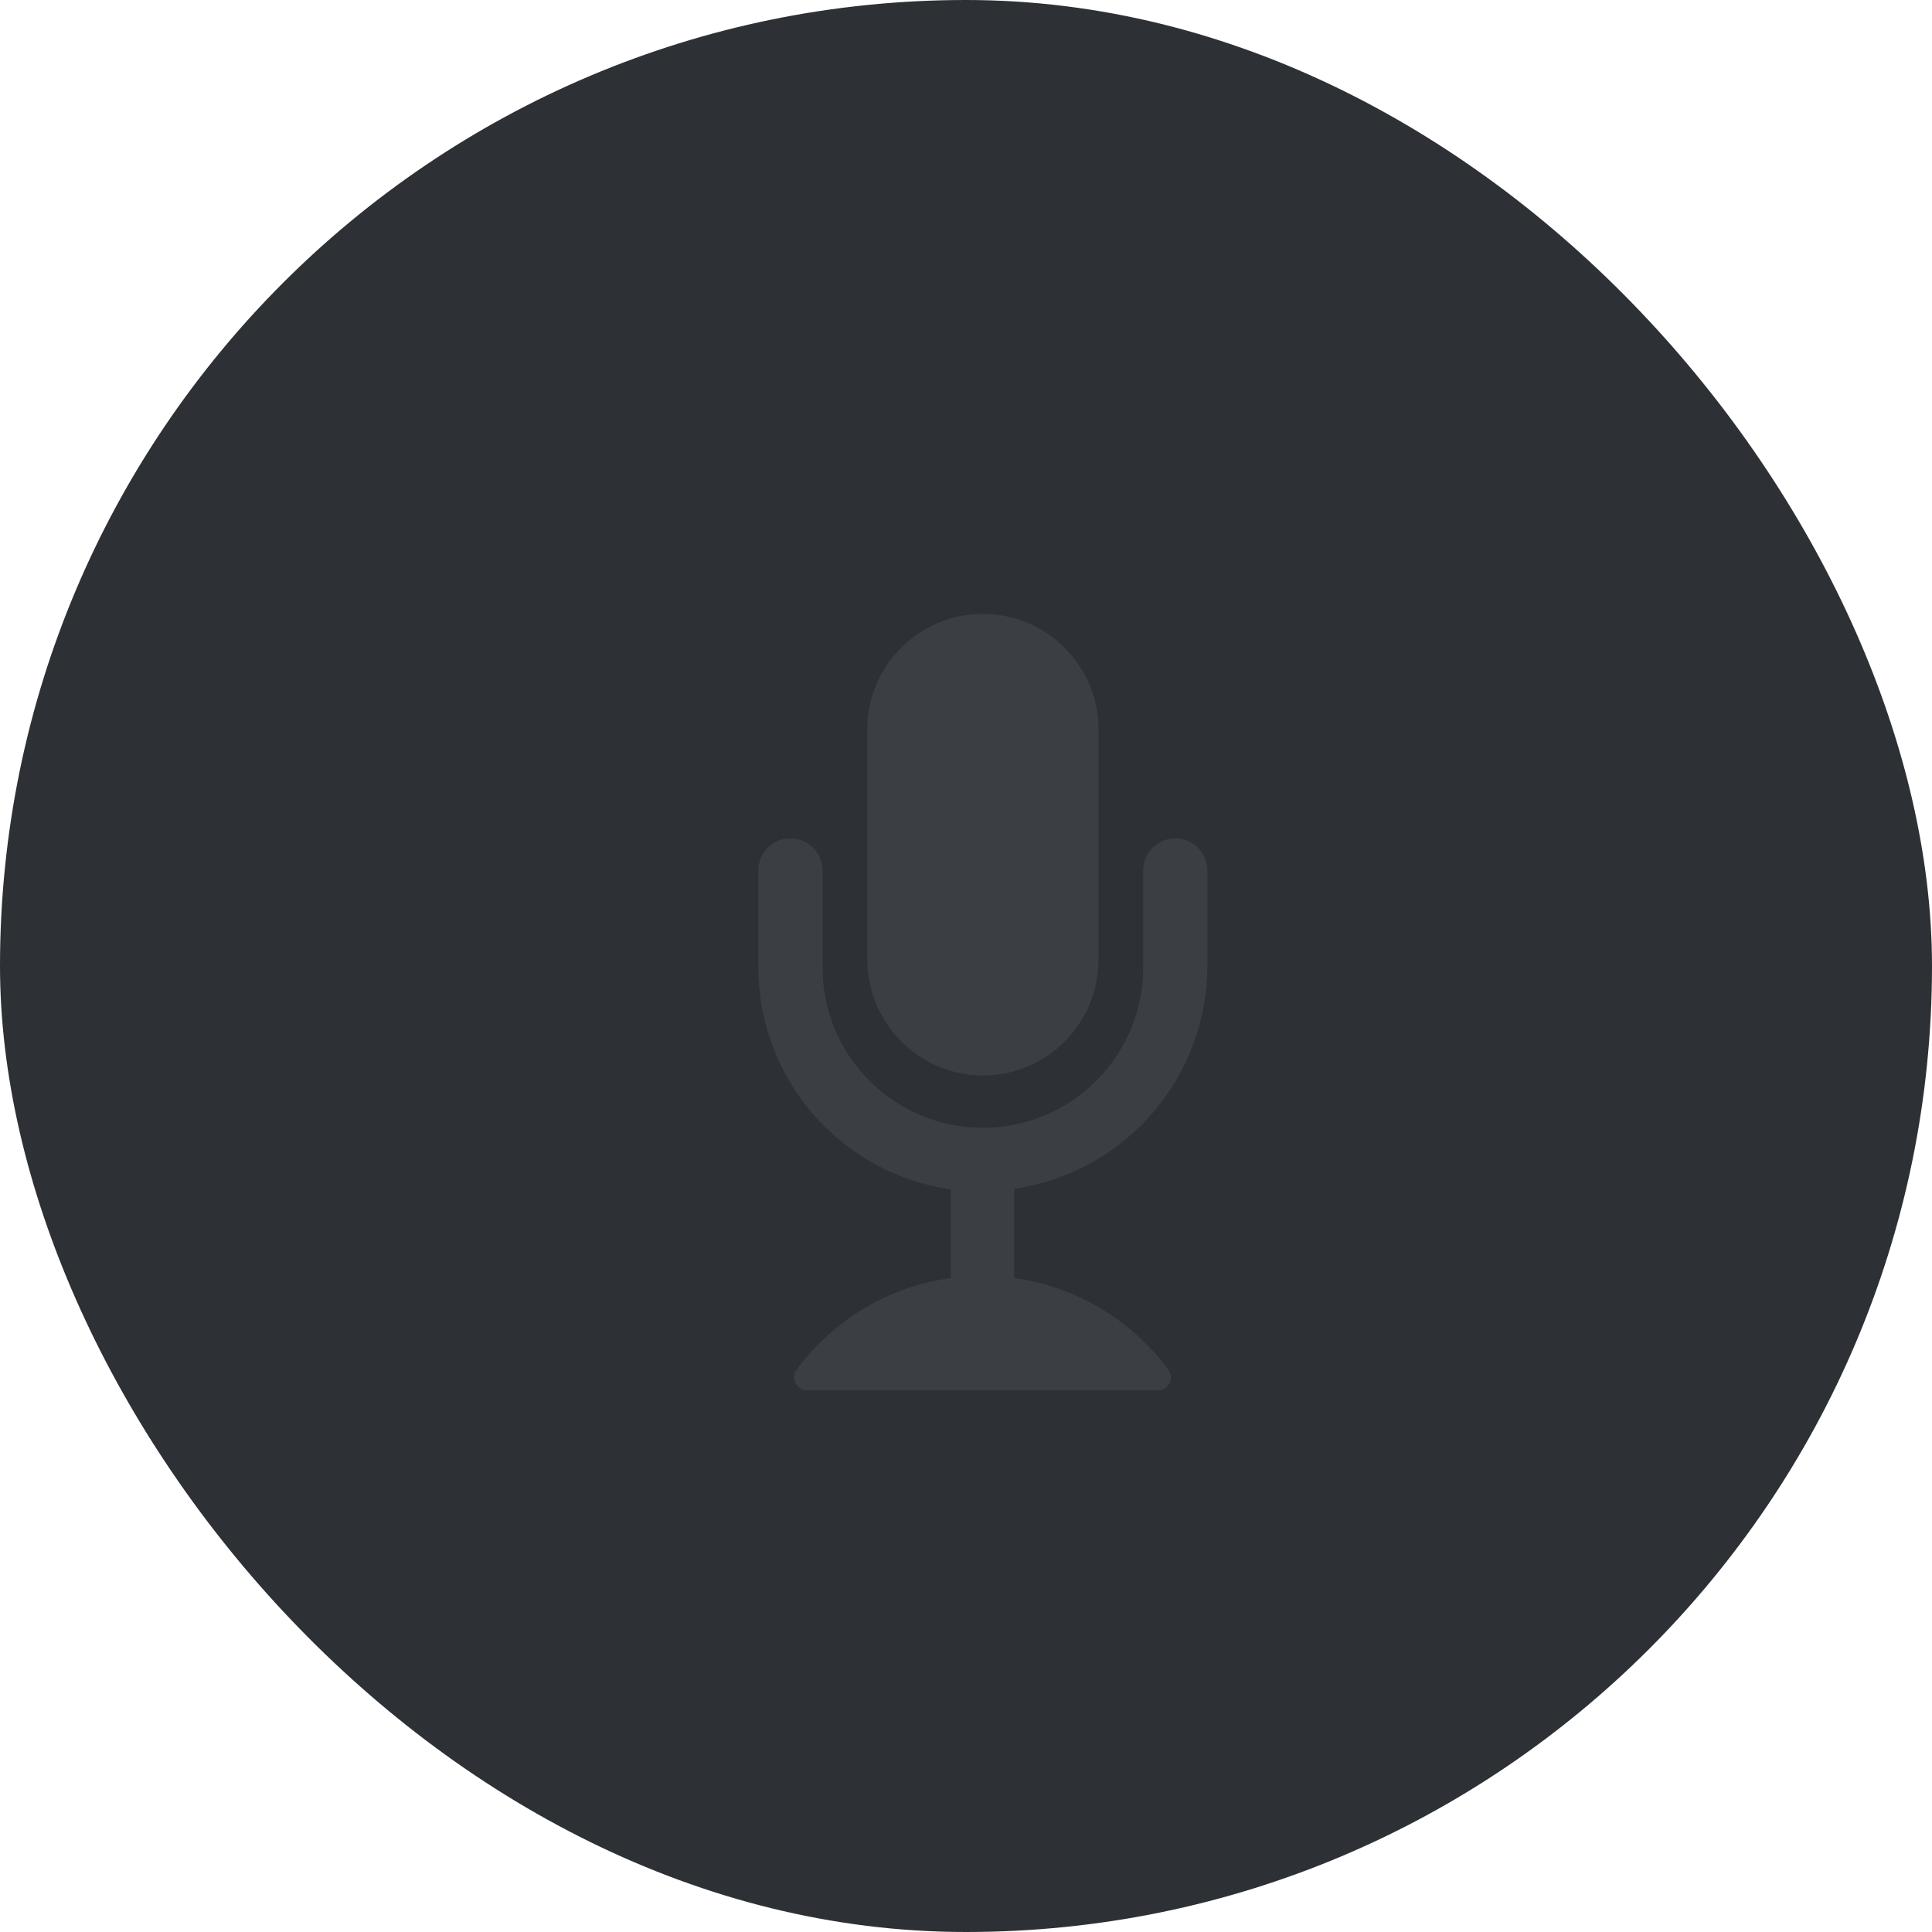 <svg width="107" height="107" viewBox="0 0 107 107" fill="none" xmlns="http://www.w3.org/2000/svg">
<rect width="107" height="107" rx="53.5" fill="#2D3135"/>
<path d="M54.434 59.567C56.132 59.565 57.76 58.889 58.96 57.689C60.16 56.489 60.836 54.861 60.838 53.163V40.404C60.838 38.705 60.164 37.077 58.963 35.876C57.762 34.675 56.133 34 54.434 34C52.736 34 51.107 34.675 49.906 35.876C48.705 37.077 48.031 38.705 48.031 40.404V53.165C48.041 54.86 48.72 56.482 49.918 57.681C51.117 58.879 52.74 59.557 54.434 59.567Z" fill="#4A4E53" fill-opacity="0.5"/>
<path d="M56.21 65.831C59.163 65.395 61.862 63.915 63.817 61.66C65.772 59.404 66.854 56.523 66.867 53.538V48.257C66.873 48.02 66.832 47.784 66.746 47.563C66.659 47.342 66.529 47.14 66.364 46.97C66.198 46.8 66 46.665 65.782 46.572C65.563 46.48 65.328 46.432 65.091 46.432C64.853 46.432 64.618 46.48 64.4 46.572C64.181 46.665 63.983 46.8 63.818 46.97C63.652 47.14 63.522 47.342 63.436 47.563C63.35 47.784 63.308 48.02 63.315 48.257V53.582C63.315 54.748 63.085 55.903 62.639 56.98C62.192 58.058 61.538 59.037 60.714 59.862C59.889 60.686 58.91 61.34 57.832 61.787C56.755 62.233 55.6 62.463 54.434 62.463C53.267 62.463 52.112 62.233 51.035 61.787C49.958 61.34 48.978 60.686 48.154 59.862C47.329 59.037 46.675 58.058 46.229 56.98C45.782 55.903 45.553 54.748 45.553 53.582V48.257C45.559 48.02 45.518 47.784 45.431 47.563C45.345 47.342 45.215 47.14 45.05 46.97C44.884 46.8 44.686 46.665 44.468 46.572C44.249 46.48 44.014 46.432 43.777 46.432C43.539 46.432 43.304 46.48 43.086 46.572C42.867 46.665 42.669 46.8 42.504 46.97C42.338 47.14 42.208 47.342 42.122 47.563C42.035 47.784 41.994 48.02 42.001 48.257V53.582C42.005 56.569 43.084 59.455 45.04 61.713C46.997 63.97 49.701 65.448 52.658 65.875V70.783C50.964 71.016 49.334 71.588 47.864 72.463C46.395 73.338 45.117 74.499 44.105 75.878C44.029 75.986 43.986 76.114 43.979 76.246C43.972 76.378 44.001 76.509 44.064 76.625C44.127 76.741 44.221 76.838 44.335 76.904C44.45 76.97 44.58 77.003 44.712 77H64.11C64.242 77.003 64.372 76.97 64.487 76.904C64.601 76.838 64.695 76.741 64.758 76.625C64.821 76.509 64.85 76.378 64.843 76.246C64.836 76.114 64.793 75.986 64.717 75.878C63.705 74.499 62.427 73.338 60.958 72.463C59.488 71.588 57.858 71.016 56.164 70.783V65.831H56.21Z" fill="#4A4E53" fill-opacity="0.5"/>
</svg>
